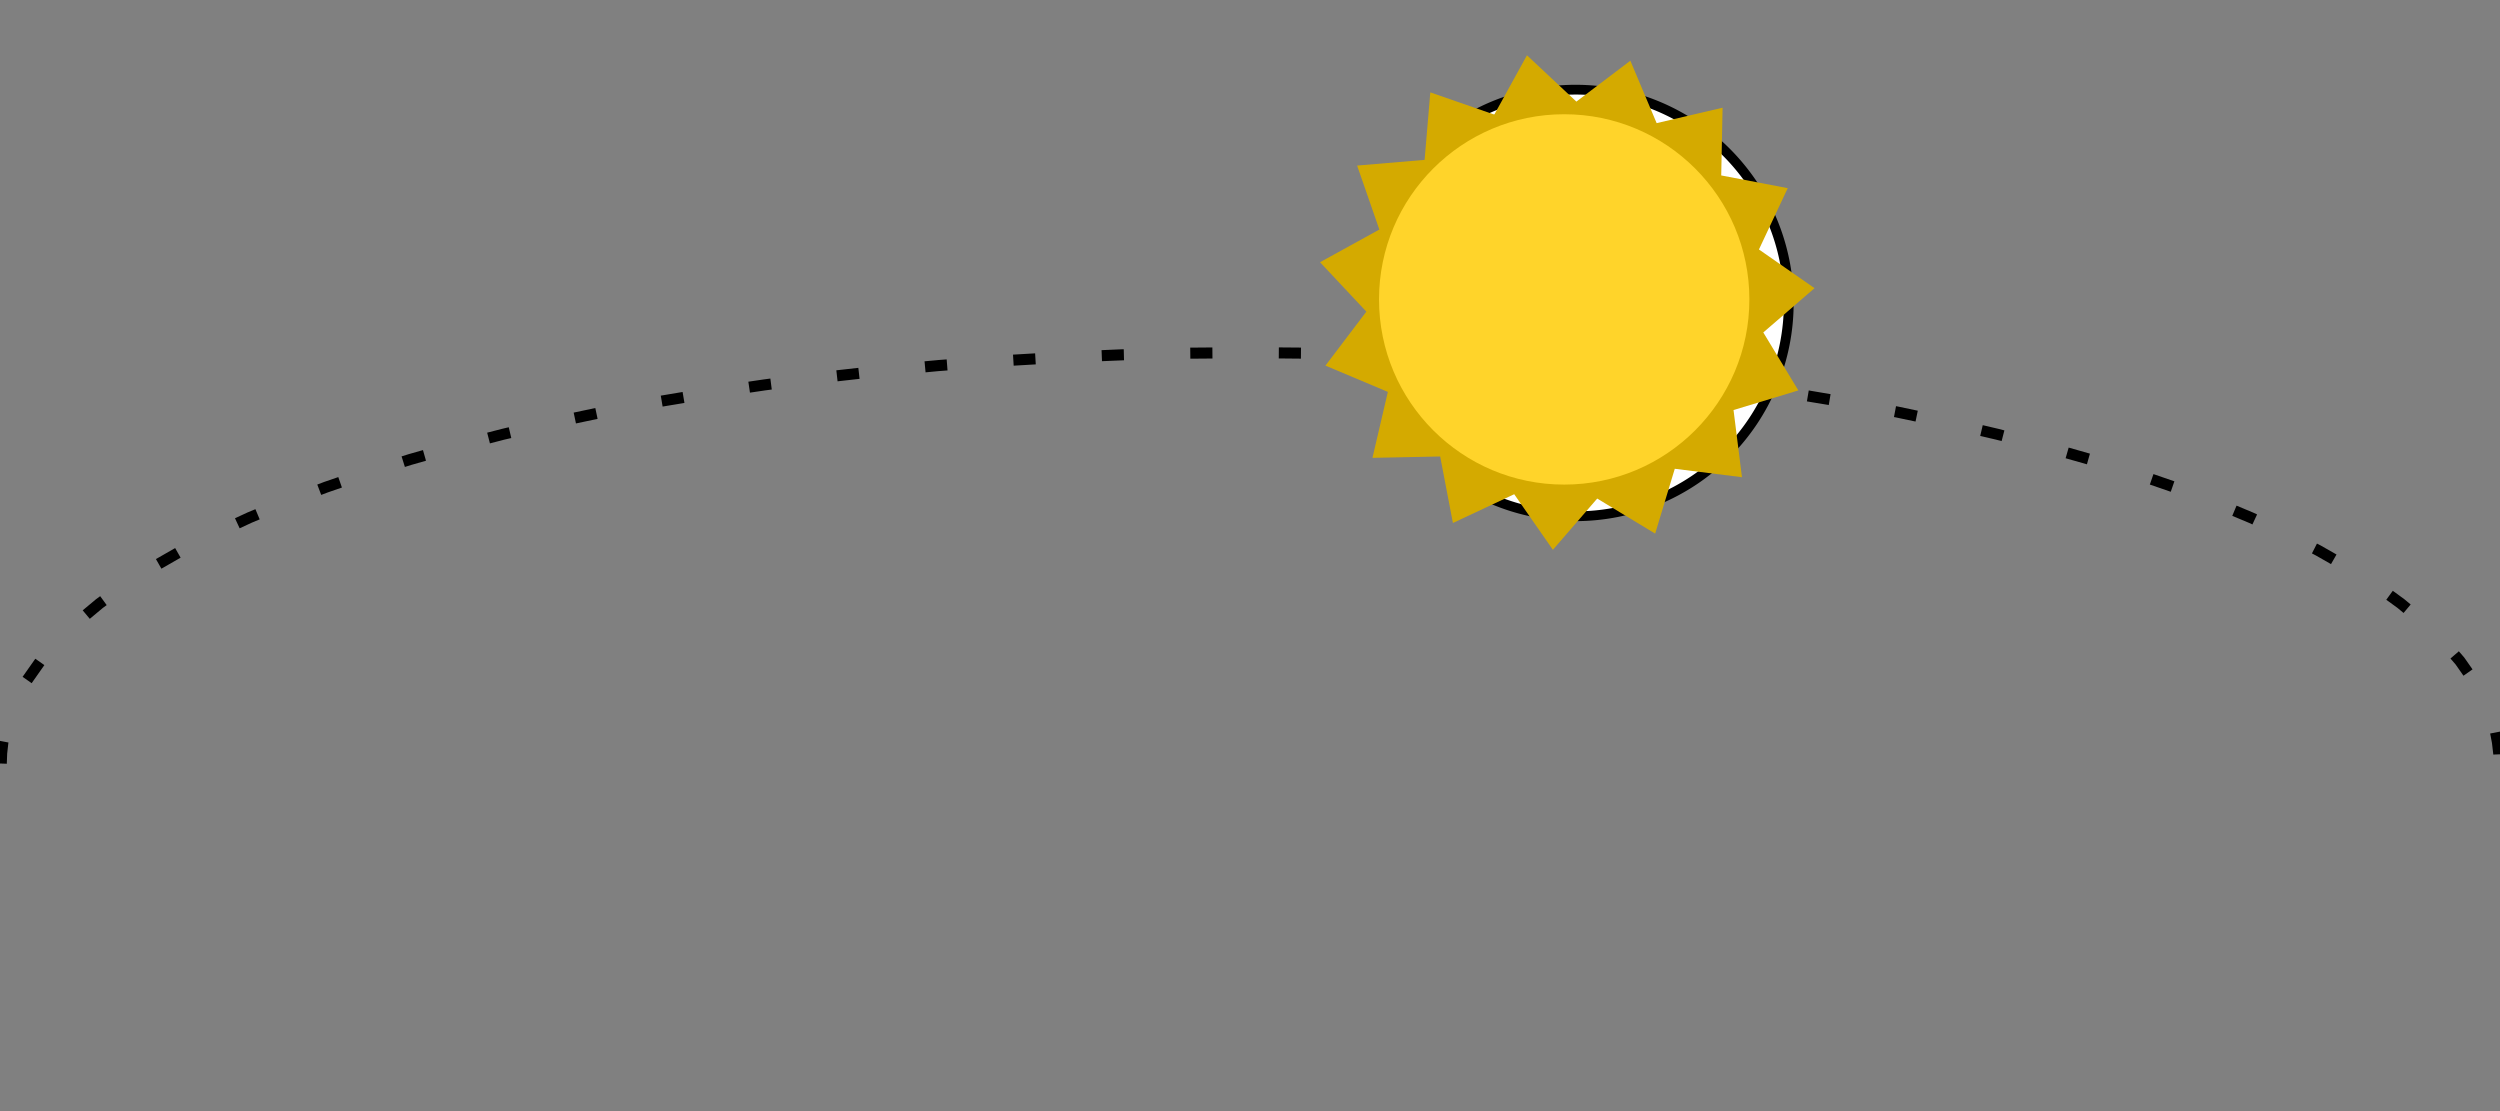 <?xml version="1.0" encoding="UTF-8" standalone="no"?>
<!-- Created with Inkscape (http://www.inkscape.org/) -->

<svg
   xmlns:dc="http://purl.org/dc/elements/1.1/"
   xmlns:cc="http://creativecommons.org/ns#"
   xmlns:rdf="http://www.w3.org/1999/02/22-rdf-syntax-ns#"
   xmlns:svg="http://www.w3.org/2000/svg"
   xmlns="http://www.w3.org/2000/svg"
   xmlns:sodipodi="http://sodipodi.sourceforge.net/DTD/sodipodi-0.dtd"
   xmlns:inkscape="http://www.inkscape.org/namespaces/inkscape"
   width="630"
   height="280"
   viewBox="0 0 166.688 74.083"
   version="1.1"
   id="svg8"
   inkscape:version="0.92.3 (2405546, 2018-03-11)"
   sodipodi:docname="LineaConSol20.svg">
  <rect x="0" y="0" width="166.688" height="74.083" fill="#808080" stroke="none"/>
  <defs
     id="defs2" />
  <sodipodi:namedview
     id="base"
     pagecolor="#ffffff"
     bordercolor="#666666"
     borderopacity="1.0"
     inkscape:pageopacity="0.0"
     inkscape:pageshadow="2"
     inkscape:zoom="0.7"
     inkscape:cx="43.881883"
     inkscape:cy="72.574142"
     inkscape:document-units="mm"
     inkscape:current-layer="layer2"
     showgrid="false"
     inkscape:window-width="1920"
     inkscape:window-height="1027"
     inkscape:window-x="-8"
     inkscape:window-y="-8"
     inkscape:window-maximized="1"
     units="px" />
  <g
     inkscape:label="Base"
     inkscape:groupmode="layer"
     id="layer1"
     transform="translate(0,-222.917)"
     style="display:inline"
     sodipodi:insensitive="true" />
  <g
     inkscape:groupmode="layer"
     id="layer2"
     inkscape:label="Dibujo"
     style="display:inline"
     transform="translate(0,-141.817)">
    <path
       style="color:#000000;font-style:normal;font-variant:normal;font-weight:normal;font-stretch:normal;font-size:medium;line-height:normal;font-family:sans-serif;font-variant-ligatures:normal;font-variant-position:normal;font-variant-caps:normal;font-variant-numeric:normal;font-variant-alternates:normal;font-feature-settings:normal;text-indent:0;text-align:start;text-decoration:none;text-decoration-line:none;text-decoration-style:solid;text-decoration-color:#000000;letter-spacing:normal;word-spacing:normal;text-transform:none;writing-mode:lr-tb;direction:ltr;text-orientation:mixed;dominant-baseline:auto;baseline-shift:baseline;text-anchor:start;white-space:normal;shape-padding:0;clip-rule:nonzero;display:inline;overflow:visible;visibility:visible;opacity:1;isolation:auto;mix-blend-mode:normal;color-interpolation:sRGB;color-interpolation-filters:linearRGB;solid-color:#000000;solid-opacity:1;vector-effect:none;fill:#000000;fill-opacity:1;fill-rule:nonzero;stroke:none;stroke-width:0.738;stroke-linecap:butt;stroke-linejoin:miter;stroke-miterlimit:4;stroke-dasharray:1.476, 4.428;stroke-dashoffset:0;stroke-opacity:1;color-rendering:auto;image-rendering:auto;shape-rendering:auto;text-rendering:auto;enable-background:accumulate"
       d="m 85.262,165.716 1.477,0.014 0.006,-0.738 -1.477,-0.012 z m -5.904,-0.721 0.008,0.738 1.475,-0.012 -0.006,-0.738 z m 11.801,0.83 0.697,0.018 h 0.006 l 0.766,0.031 0.031,-0.736 -0.771,-0.033 h -0.004 -0.004 l -0.701,-0.018 z m -16.324,-0.721 h -0.004 -0.004 l -1.381,0.059 0.029,0.736 1.377,-0.057 h 0.006 l 0.086,-0.004 -0.018,-0.736 z m 22.211,0.971 1.473,0.088 0.043,-0.736 -1.473,-0.088 z m -29.504,-0.613 0.045,0.736 1.473,-0.086 -0.043,-0.736 z m 35.389,1.008 1.203,0.092 h 0.006 l 0.256,0.023 0.068,-0.734 -0.262,-0.023 h -0.002 l -0.004,-0.002 -1.211,-0.092 z m -40.412,-0.645 -0.004,0.002 h -0.002 l -0.869,0.08 0.068,0.736 0.863,-0.082 h 0.006 l 0.596,-0.045 -0.057,-0.736 z m 46.277,1.184 1.467,0.164 0.082,-0.732 -1.467,-0.164 z m -53.033,-0.502 0.082,0.734 1.467,-0.164 -0.082,-0.734 z m 58.889,1.205 1.064,0.137 0.008,0.002 0.383,0.057 0.109,-0.73 -0.391,-0.057 -0.004,-0.002 h -0.004 l -1.072,-0.139 z m -63.754,-0.594 h -0.004 l -0.004,0.002 -0.994,0.146 0.107,0.73 0.988,-0.146 0.008,-0.002 0.459,-0.059 -0.094,-0.732 z m 69.578,1.461 1.457,0.244 0.121,-0.727 -1.455,-0.246 z m -76.418,-0.383 0.123,0.729 1.455,-0.244 -0.123,-0.729 z m 82.223,1.428 0.18,0.033 v 0.002 l 1.258,0.264 0.15,-0.723 -1.256,-0.264 -0.004,-0.002 h -0.002 l -0.189,-0.035 z m -88.031,-0.297 0.152,0.723 1.443,-0.305 -0.152,-0.723 z m 93.781,1.557 1.059,0.246 0.006,0.002 h 0.002 l 0.361,0.094 0.184,-0.713 -0.369,-0.096 -0.004,-0.002 h -0.004 l -1.066,-0.25 z m -98.58,-0.469 h -0.004 l -0.004,0.002 -0.961,0.248 0.184,0.715 0.953,-0.248 h 0.002 l 0.006,-0.002 0.463,-0.107 -0.168,-0.719 z m 104.275,1.955 1.42,0.404 0.201,-0.711 -1.418,-0.404 z m -110.459,-0.277 -0.006,0.002 h -0.004 l -0.482,0.152 0.221,0.703 0.473,-0.148 0.01,-0.002 0.924,-0.264 -0.201,-0.709 z m 116.074,2.031 1.395,0.482 0.242,-0.697 -1.396,-0.482 z m -121.744,-0.168 -0.004,0.002 -0.006,0.002 -0.432,0.164 0.262,0.691 0.422,-0.16 0.01,-0.004 0.949,-0.328 -0.242,-0.697 z m 127.24,2.256 1.094,0.457 0.004,0.002 0.01,0.004 0.236,0.109 0.311,-0.668 -0.25,-0.117 -0.006,-0.002 -0.006,-0.004 -1.107,-0.463 z m -132.352,-0.219 -0.006,0.004 -0.006,0.002 -0.805,0.373 0.311,0.67 0.791,-0.367 0.012,-0.006 0.533,-0.223 -0.285,-0.68 z m 137.664,2.723 0.24,0.125 0.016,0.008 1.016,0.58 0.367,-0.641 -1.031,-0.588 -0.008,-0.006 -0.006,-0.002 -0.258,-0.133 z m -143.752,0.377 0.365,0.641 1.281,-0.734 -0.365,-0.641 z m 148.709,2.713 0.742,0.539 0.014,0.012 0.006,0.004 0.391,0.326 0.473,-0.566 -0.41,-0.342 -0.01,-0.008 -0.01,-0.008 -0.762,-0.555 z m -152.695,-0.043 -0.01,0.008 -0.01,0.008 -0.877,0.732 0.473,0.566 0.859,-0.717 0.006,-0.006 0.014,-0.01 0.248,-0.182 -0.434,-0.596 z m 156.975,3.961 0.336,0.389 0.006,0.006 0.525,0.752 0.604,-0.424 -0.547,-0.781 -0.01,-0.014 -0.014,-0.016 -0.342,-0.395 z m -161.879,1.221 0.604,0.424 0.848,-1.207 -0.604,-0.424 z m 164.525,3.779 0.121,0.633 0.08,0.689 0.002,0.012 0.002,0.07 0.736,-0.029 -0.002,-0.096 -0.002,-0.016 -0.002,-0.014 -0.08,-0.703 -0.002,-0.014 -0.002,-0.014 -0.127,-0.658 z m -166.201,0.52 -0.002,0.014 -0.002,0.014 -0.082,0.703 -0.002,0.014 v 0.016 l -0.027,0.707 0.738,0.027 0.025,-0.68 0.002,-0.012 0.074,-0.662 0.002,-0.01 0.01,-0.051 -0.725,-0.139 z"
       id="path1158-0-7-3"
       inkscape:connector-curvature="0" />
    <g
       id="g852"
       transform="translate(21.167,-22.754)">
      <g
         transform="matrix(0.916,0,0,0.916,68.87,166.594)"
         id="g840">
        <g
           inkscape:label="Base"
           id="layer1-3"
           transform="translate(0,-257.312)"
           style="display:inline" />
        <g
           id="layer2-5"
           inkscape:label="Dibujo"
           style="display:inline"
           transform="translate(0,-176.213)">
          <path
             style="display:inline;opacity:1;fill:#ffffff;fill-opacity:1;stroke:#000000;stroke-width:0.711;stroke-miterlimit:4;stroke-dasharray:none"
             d="m 16.384,180.531 a 15.526,15.526 0 0 1 15.526,15.526 15.526,15.526 0 0 1 -15.526,15.525 15.526,15.526 0 0 1 -8.717,-2.696 13.371,13.371 0 0 0 3.74,0.542 13.371,13.371 0 0 0 13.371,-13.371 13.371,13.371 0 0 0 -13.371,-13.371 13.371,13.371 0 0 0 -3.785,0.555 15.526,15.526 0 0 1 8.762,-2.709 z"
             id="path1161-1-4-0-2"
             inkscape:connector-curvature="0" />
        </g>
      </g>
      <g
         transform="matrix(0.777,0,0,0.777,65.347,166.775)"
         id="g828">
        <g
           inkscape:label="Base"
           id="layer1-9"
           transform="translate(0,-250.698)"
           style="display:inline" />
        <g
           id="layer2-8"
           inkscape:label="Dibujo"
           style="display:inline"
           transform="translate(0,-169.598)">
          <g
             id="g1167-33-1"
             transform="matrix(1.789,0,0,1.789,8.681,44.232)"
             style="display:inline;opacity:1"
             inkscape:export-xdpi="212.74001"
             inkscape:export-ydpi="212.74001">
            <path
               inkscape:transform-center-y="-0.57727714"
               inkscape:transform-center-x="0.57728035"
               d="M 16.465,91.38 13.242,90.976 12.301,94.085 9.521,92.404 7.396,94.862 5.54,92.196 2.6,93.576 1.989,90.386 l -3.248,0.065 0.739,-3.163 -2.994,-1.261 1.962,-2.589 -2.222,-2.37 2.845,-1.567 -1.066,-3.069 3.237,-0.274 0.274,-3.237 3.069,1.066 1.567,-2.845 2.37,2.222 2.589,-1.962 1.261,2.994 3.163,-0.739 -0.065,3.248 3.19,0.611 -1.381,2.94 2.666,1.856 -2.457,2.125 1.681,2.78 -3.109,0.941 z"
               inkscape:randomized="0"
               inkscape:rounded="0"
               inkscape:flatsided="false"
               sodipodi:arg2="0.99483767"
               sodipodi:arg1="0.78539816"
               sodipodi:r2="9.5860929"
               sodipodi:r1="11.941854"
               sodipodi:cy="82.936172"
               sodipodi:cx="8.0212927"
               sodipodi:sides="15"
               id="path1163-6-5"
               style="opacity:1;fill:#d4aa00;fill-opacity:1;stroke:none;stroke-width:0.421;stroke-miterlimit:4;stroke-dasharray:none"
               sodipodi:type="star" />
            <circle
               r="8.882"
               cy="82.852"
               cx="7.938"
               id="path1161-7-0"
               style="opacity:1;fill:#ffd42a;fill-opacity:1;stroke:none;stroke-width:0.529;stroke-miterlimit:4;stroke-dasharray:none" />
          </g>
        </g>
      </g>
    </g>
  </g>
</svg>
